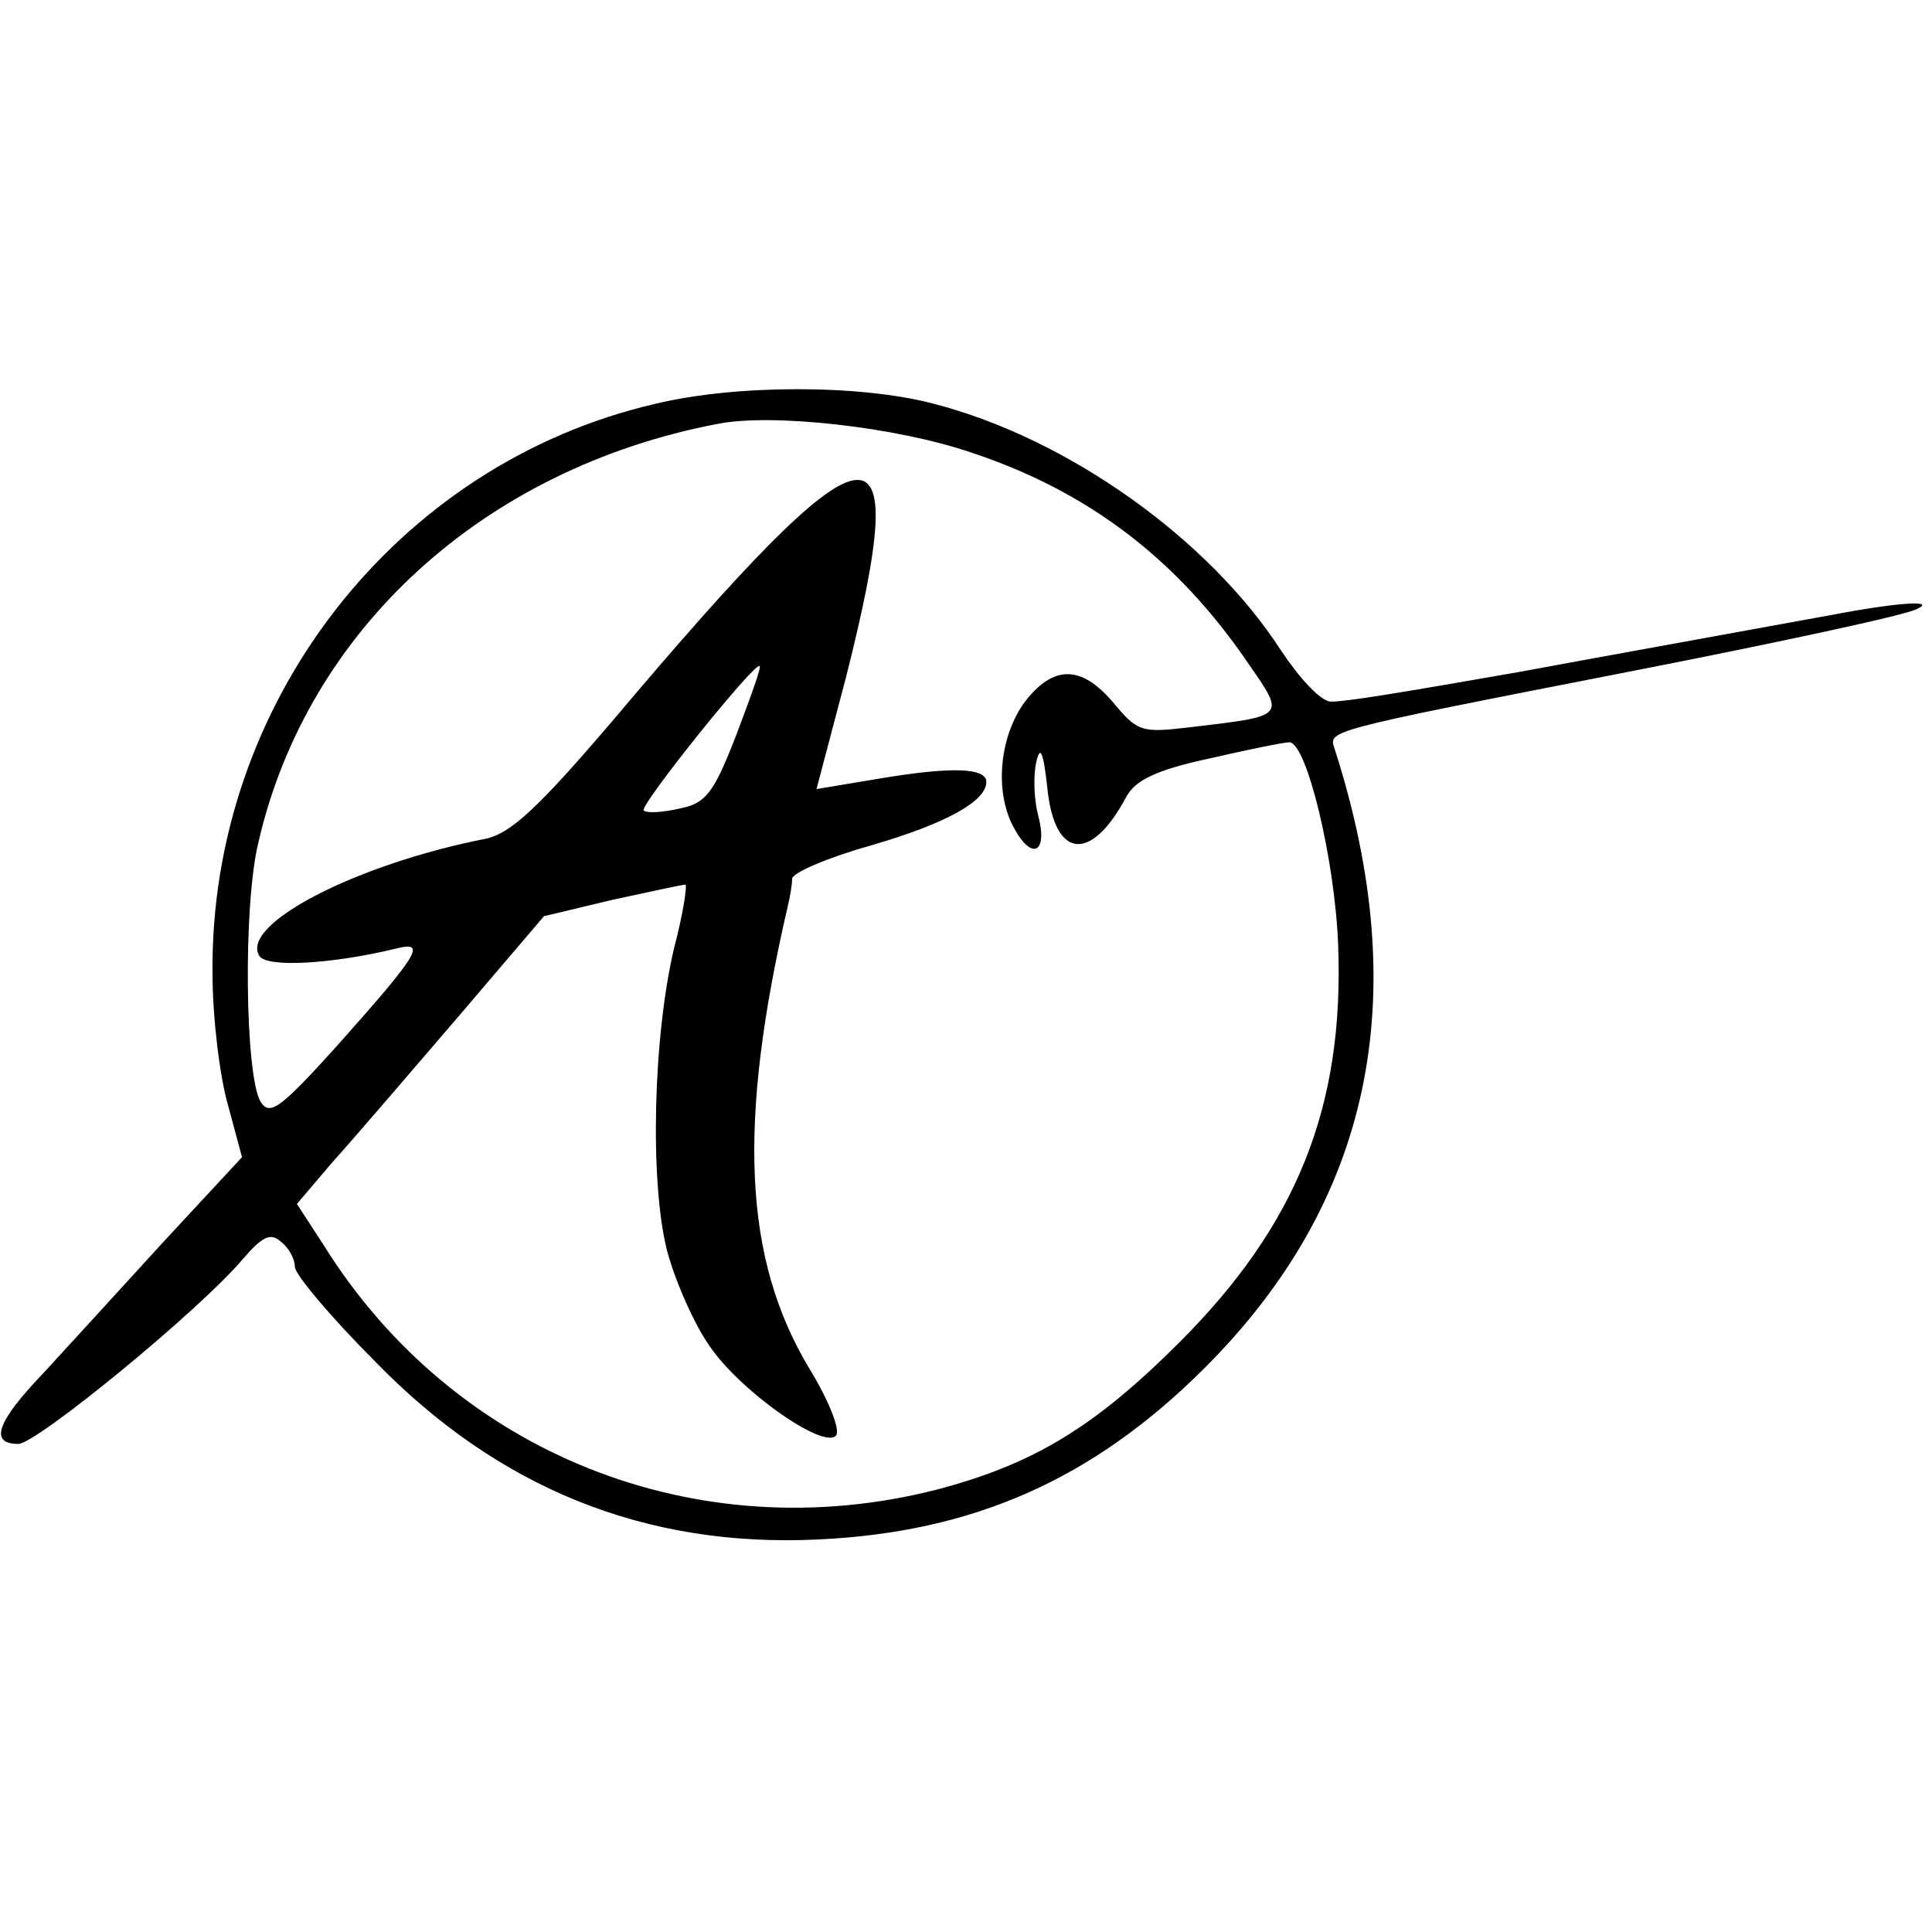 <?xml version="1.0" standalone="no"?>
<!DOCTYPE svg PUBLIC "-//W3C//DTD SVG 20010904//EN"
 "http://www.w3.org/TR/2001/REC-SVG-20010904/DTD/svg10.dtd">
<svg version="1.0" xmlns="http://www.w3.org/2000/svg"
 width="190pt" height="190pt" viewBox="0 0 190 190"
 preserveAspectRatio="xMidYMid meet">
<g transform="translate(0,190) scale(0.1,-0.1)"
fill="#000000" stroke="none">
<path d="M645 1503 c-256 -59 -439 -295 -436 -561 0 -42 7 -100 15 -128 l14
-52 -77 -83 c-42 -46 -95 -104 -118 -129 -46 -48 -54 -70 -25 -70 18 0 179
132 221 182 19 22 27 26 37 17 8 -6 14 -17 14 -25 0 -7 35 -49 78 -92 122
-126 267 -184 436 -176 153 7 271 59 381 169 163 163 206 363 128 607 -6 20
-20 17 292 78 143 28 269 55 280 61 20 9 -17 7 -85 -6 -38 -7 -248 -45 -307
-56 -120 -21 -169 -29 -184 -29 -10 0 -31 23 -49 50 -71 110 -210 209 -342
243 -72 19 -194 19 -273 0z m310 -48 c115 -38 203 -105 273 -208 36 -52 37
-51 -56 -62 -50 -6 -53 -5 -78 25 -31 36 -58 36 -86 0 -25 -34 -30 -87 -12
-122 18 -35 35 -28 25 10 -4 15 -5 38 -2 52 4 18 7 11 11 -25 7 -70 43 -74 78
-8 9 16 30 26 81 37 39 9 74 16 79 16 17 0 45 -116 48 -200 6 -159 -41 -275
-156 -390 -84 -84 -144 -120 -239 -145 -235 -60 -475 35 -603 241 l-26 40 34
40 c19 21 74 85 122 141 l87 102 67 16 c37 8 69 15 72 15 2 0 -2 -28 -11 -62
-21 -89 -24 -231 -7 -298 8 -30 27 -73 42 -94 30 -44 111 -101 124 -88 5 5 -7
35 -26 66 -65 108 -71 241 -21 456 2 8 4 20 4 26 1 6 36 21 79 33 72 21 112
43 112 62 0 14 -34 15 -101 4 l-66 -11 29 110 c68 269 27 261 -228 -41 -75
-88 -102 -113 -127 -118 -127 -25 -241 -84 -222 -115 7 -12 72 -8 134 7 31 8
24 -4 -58 -96 -56 -62 -66 -69 -75 -54 -15 27 -17 192 -2 254 48 210 222 368
451 412 54 11 177 -3 250 -28z m-231 -278 c-22 -57 -30 -67 -55 -72 -17 -4
-33 -5 -36 -2 -4 5 109 146 114 142 2 -1 -9 -31 -23 -68z"/>
</g>
</svg>
